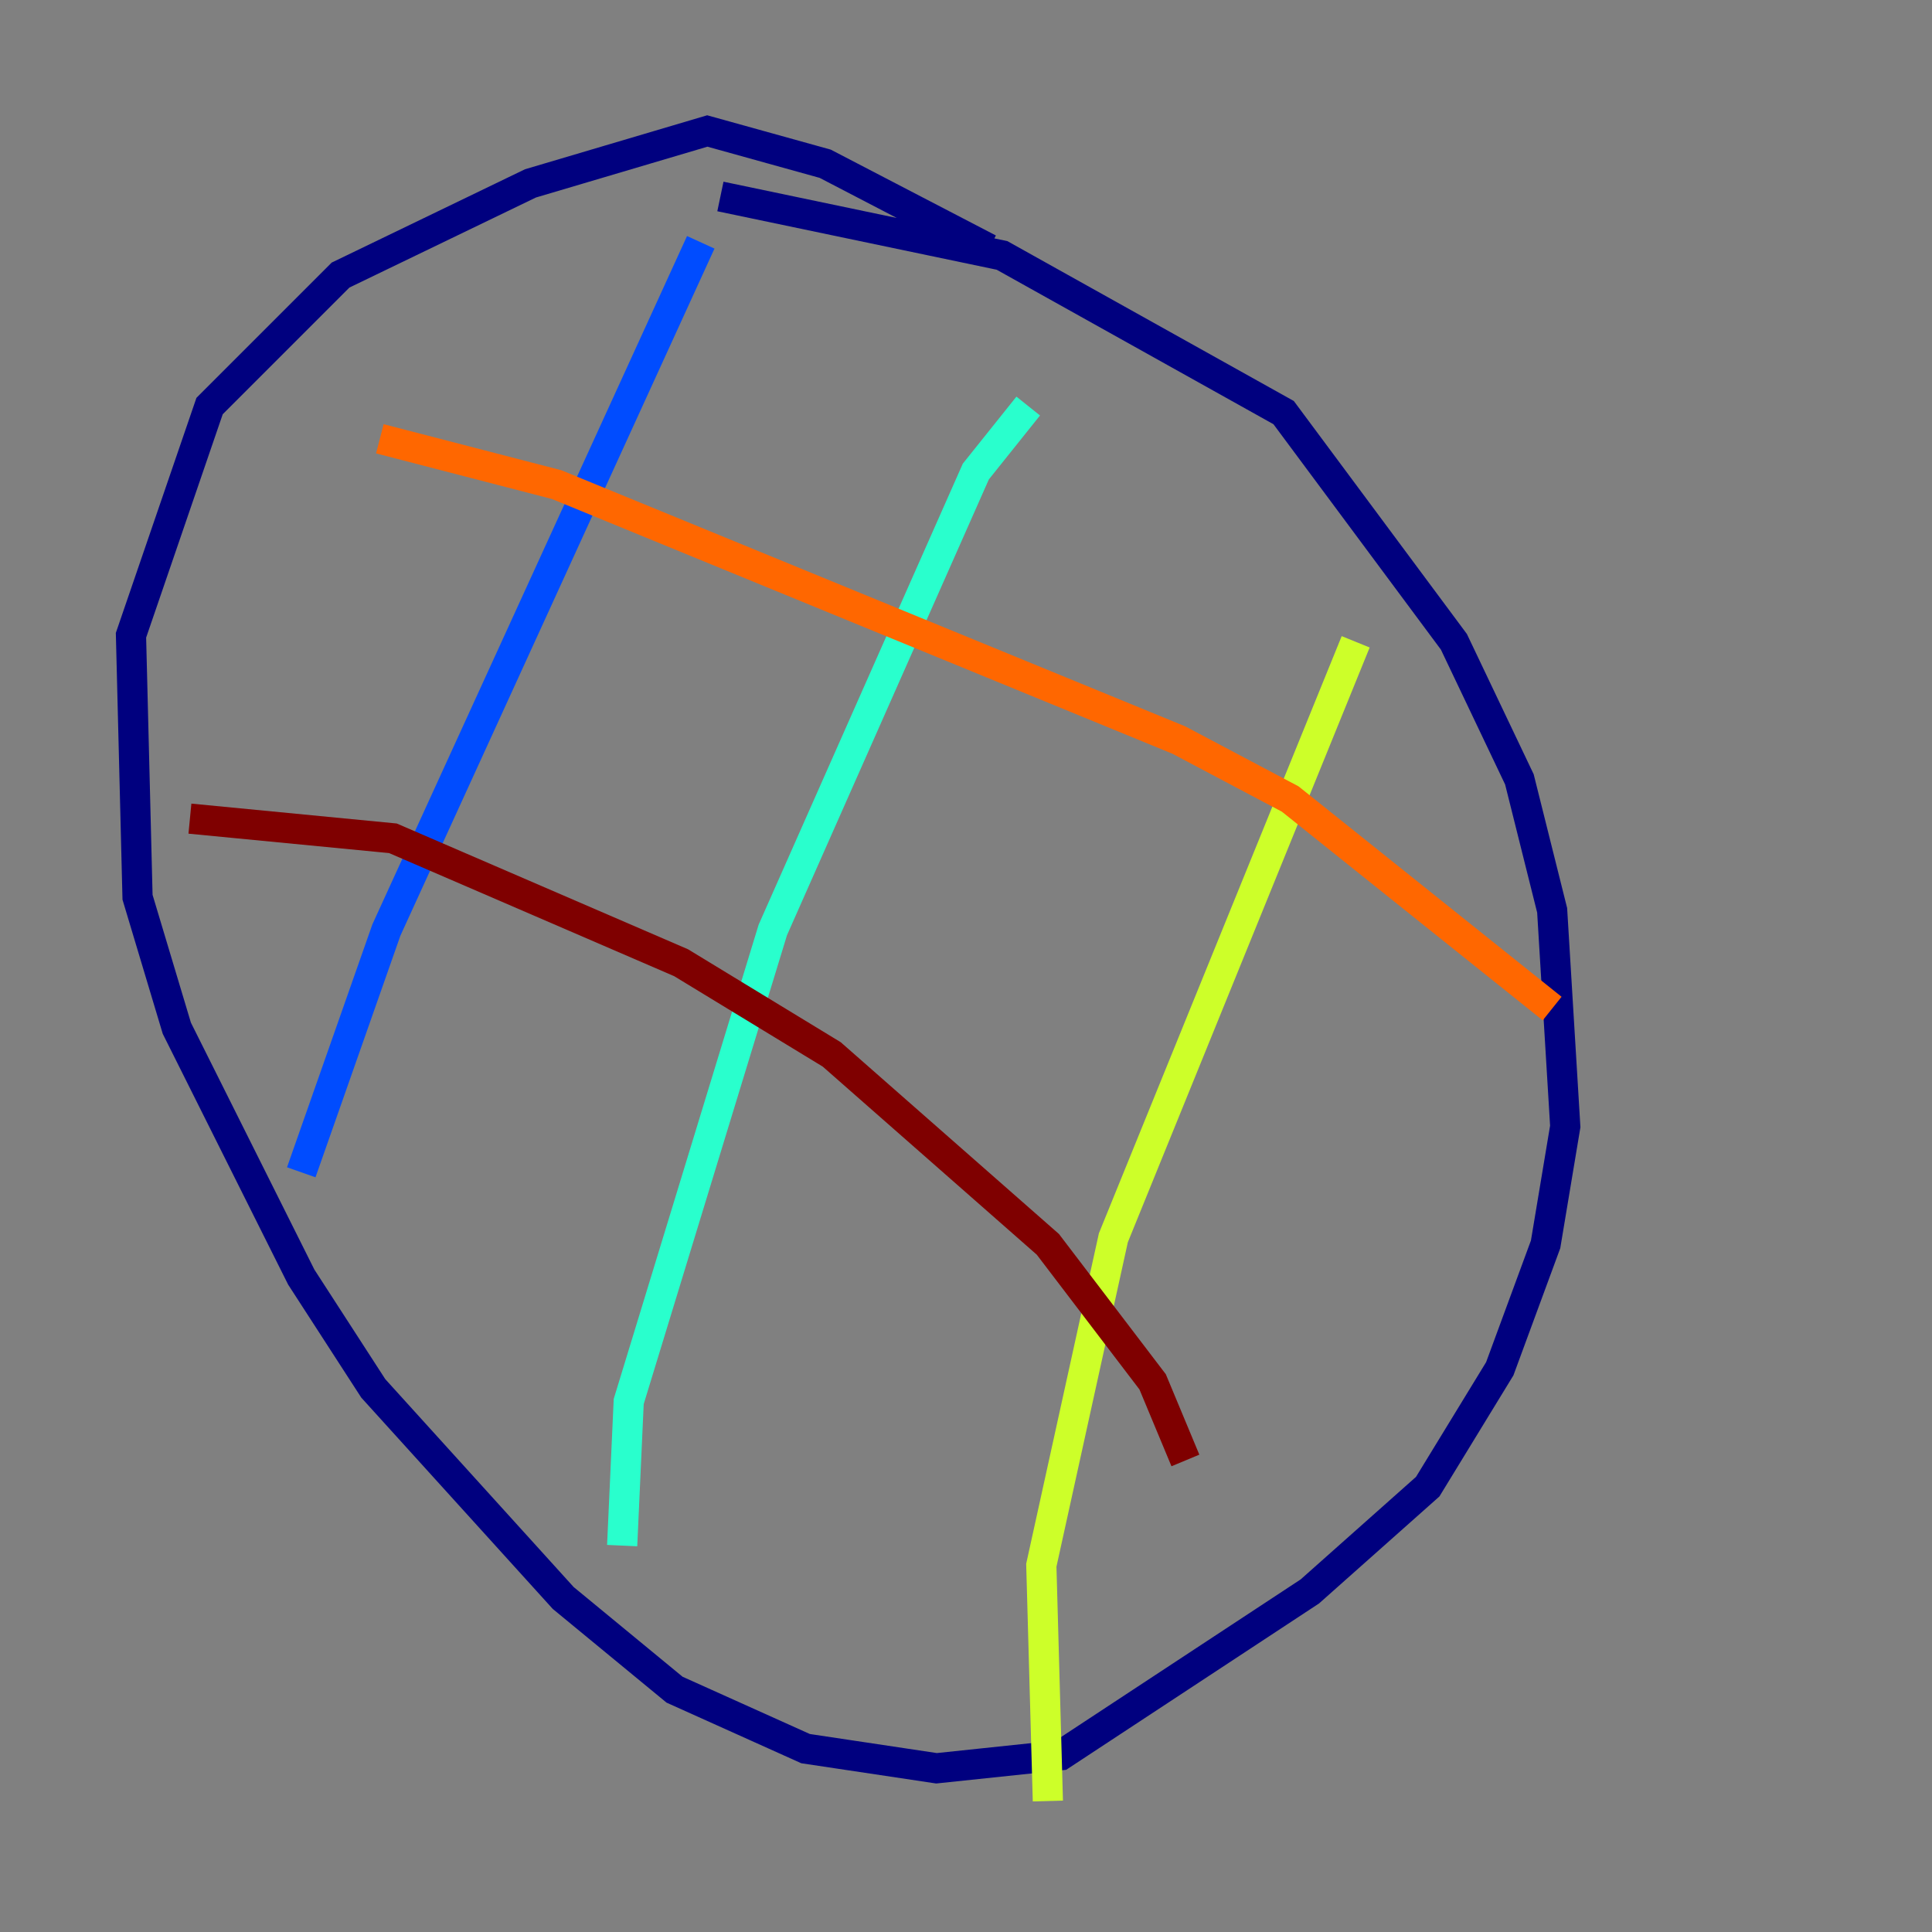 <?xml version="1.0" encoding="utf-8" ?>
<svg baseProfile="tiny" height="128" version="1.2" viewBox="0,0,128,128" width="128" xmlns="http://www.w3.org/2000/svg" xmlns:ev="http://www.w3.org/2001/xml-events" xmlns:xlink="http://www.w3.org/1999/xlink"><rect x="0" y="0" width="128" height="128" fill="#808080" stroke="none"/><defs /><polyline fill="none" points="65.519,16.488 54.671,10.848 46.861,8.678 35.146,12.149 22.563,18.224 13.885,26.902 8.678,42.088 9.112,59.444 11.715,68.122 19.959,84.61 24.732,91.986 37.315,105.871 44.691,111.946 53.37,115.851 62.047,117.153 70.291,116.285 86.78,105.437 94.59,98.495 99.363,90.685 102.4,82.441 103.702,74.63 102.834,60.312 100.664,51.634 96.325,42.522 85.044,27.336 66.386,16.922 47.729,13.017" stroke="#00007f" stroke-width="2" /><polyline fill="none" points="46.427,16.054 25.6,61.614 19.959,77.668" stroke="#004cff" stroke-width="2" /><polyline fill="none" points="68.122,26.902 64.651,31.241 51.2,61.614 41.654,92.854 41.22,102.4" stroke="#29ffcd" stroke-width="2" /><polyline fill="none" points="89.817,42.522 73.763,82.007 68.99,103.702 69.424,119.322" stroke="#cdff29" stroke-width="2" /><polyline fill="none" points="25.166,29.071 36.881,32.108 78.102,49.031 85.478,52.936 102.834,66.82" stroke="#ff6700" stroke-width="2" /><polyline fill="none" points="12.583,54.237 26.034,55.539 45.125,63.783 55.105,69.858 69.424,82.441 76.366,91.552 78.536,96.759" stroke="#7f0000" stroke-width="2" /></svg>